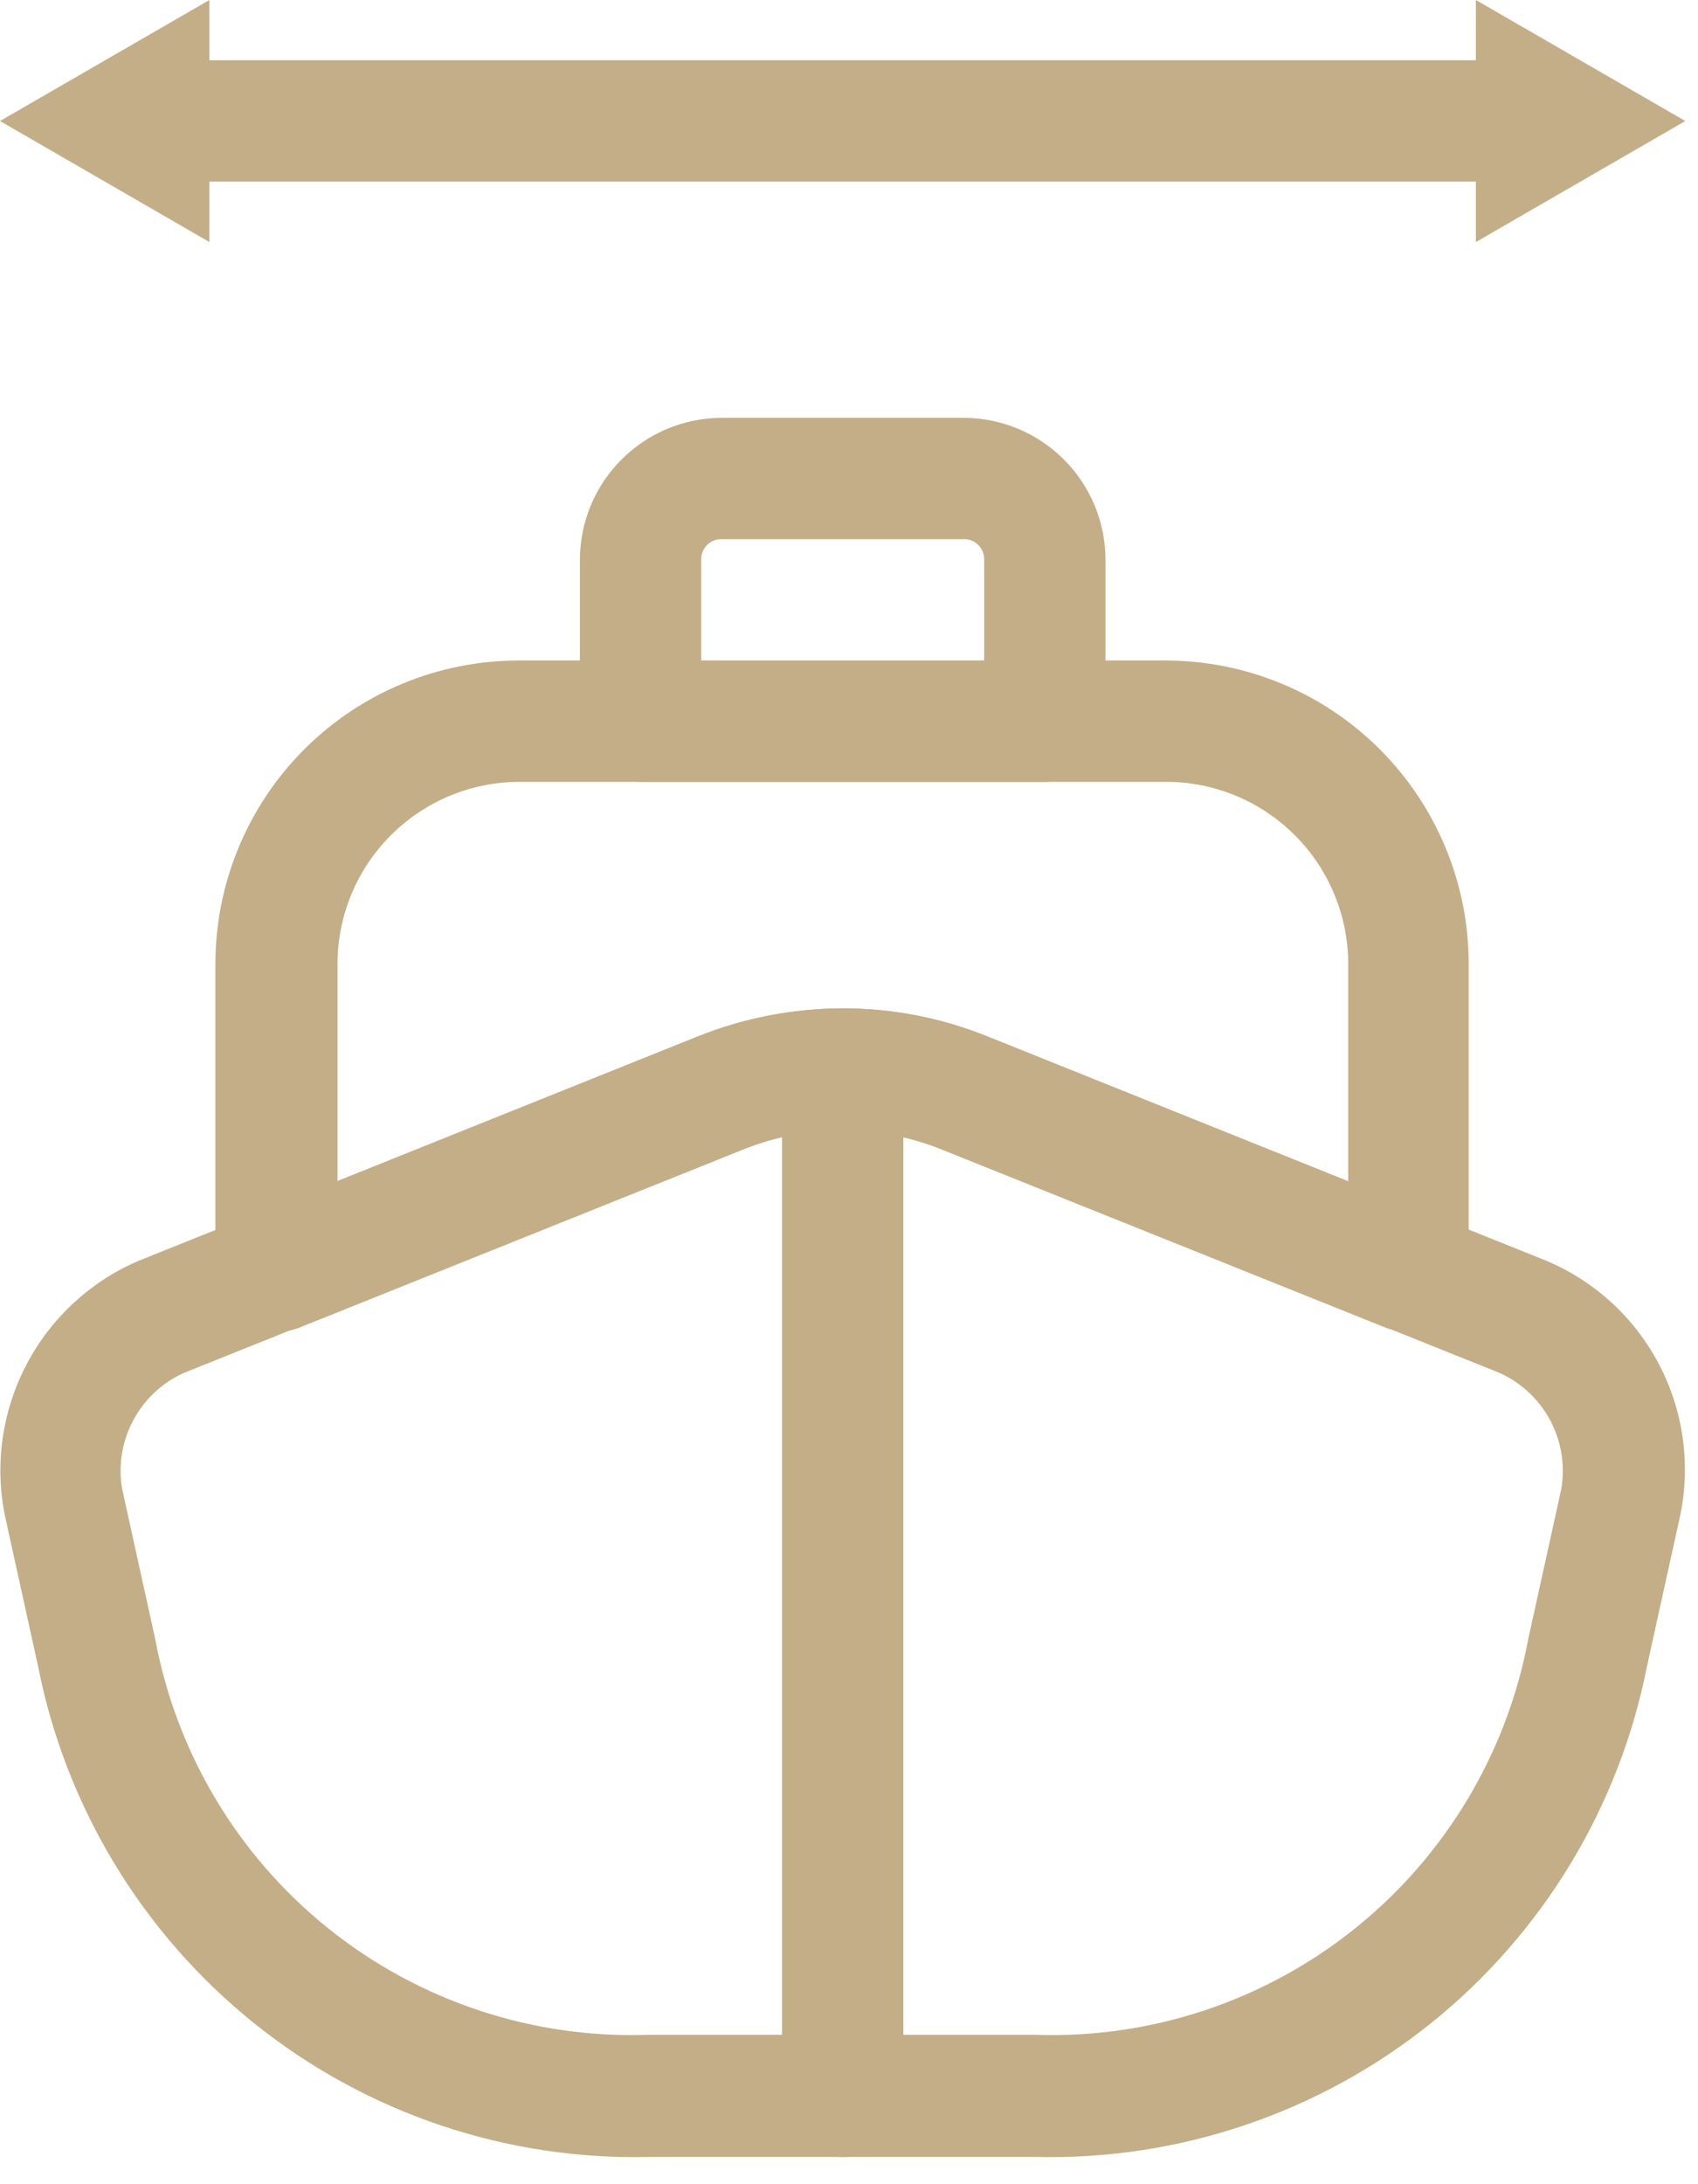 <svg width="21" height="27" viewBox="0 0 21 27" fill="none" xmlns="http://www.w3.org/2000/svg">
<path d="M12.8 26.663H8.04C6.264 26.708 4.53 26.123 3.145 25.012C1.76 23.901 0.812 22.335 0.47 20.593L0.06 18.733C-0.068 18.097 0.028 17.437 0.33 16.863C0.633 16.289 1.123 15.837 1.72 15.583L8.65 12.803C9.787 12.353 11.053 12.353 12.19 12.803L19.12 15.583C19.719 15.834 20.212 16.285 20.515 16.86C20.818 17.435 20.912 18.097 20.78 18.733L20.37 20.593C20.028 22.335 19.08 23.901 17.695 25.012C16.309 26.123 14.575 26.708 12.8 26.663ZM10.42 13.963C10.002 13.966 9.589 14.043 9.2 14.193L2.27 16.973C2.003 17.094 1.784 17.3 1.647 17.559C1.509 17.817 1.461 18.114 1.51 18.403L1.92 20.263C2.183 21.675 2.945 22.945 4.066 23.843C5.188 24.74 6.594 25.205 8.03 25.153H12.79C14.225 25.205 15.632 24.74 16.753 23.843C17.874 22.945 18.636 21.675 18.9 20.263L19.31 18.403C19.358 18.114 19.31 17.817 19.173 17.559C19.035 17.3 18.816 17.094 18.55 16.973L11.62 14.193C11.238 14.042 10.831 13.964 10.42 13.963Z" fill="#C4AE87"/>
<path d="M10.422 26.665C10.223 26.663 10.034 26.584 9.893 26.443C9.753 26.303 9.673 26.113 9.672 25.915V13.915C9.672 13.716 9.751 13.525 9.892 13.384C10.032 13.244 10.223 13.165 10.422 13.165C10.621 13.165 10.812 13.244 10.952 13.384C11.093 13.525 11.172 13.716 11.172 13.915V25.915C11.17 26.113 11.091 26.303 10.951 26.443C10.81 26.584 10.62 26.663 10.422 26.665Z" fill="#C4AE87"/>
<path d="M17.424 16.465C17.329 16.462 17.234 16.446 17.144 16.415L11.634 14.205C10.854 13.895 9.984 13.895 9.204 14.205L3.694 16.415C3.58 16.459 3.456 16.474 3.334 16.46C3.212 16.447 3.096 16.403 2.994 16.334C2.892 16.267 2.808 16.175 2.751 16.066C2.693 15.958 2.663 15.837 2.664 15.715V11.915C2.664 10.92 3.06 9.966 3.763 9.263C4.466 8.56 5.42 8.165 6.414 8.165H14.414C15.409 8.165 16.362 8.56 17.065 9.263C17.768 9.966 18.164 10.92 18.164 11.915V15.715C18.165 15.837 18.135 15.958 18.078 16.066C18.02 16.175 17.936 16.267 17.834 16.334C17.715 16.422 17.571 16.468 17.424 16.465ZM10.424 12.465C11.03 12.463 11.631 12.579 12.194 12.805L16.674 14.605V11.915C16.673 11.318 16.436 10.746 16.014 10.325C15.592 9.903 15.021 9.665 14.424 9.665H6.424C5.828 9.665 5.256 9.903 4.834 10.325C4.412 10.746 4.175 11.318 4.174 11.915V14.605L8.654 12.805C9.218 12.583 9.818 12.468 10.424 12.464V12.465Z" fill="#C4AE87"/>
<path d="M12.922 9.665H7.922C7.723 9.663 7.533 9.584 7.393 9.443C7.253 9.303 7.173 9.113 7.172 8.915V6.915C7.174 6.451 7.359 6.007 7.687 5.68C8.015 5.352 8.458 5.167 8.922 5.165H11.922C12.385 5.167 12.829 5.352 13.157 5.68C13.485 6.007 13.67 6.451 13.672 6.915V8.915C13.67 9.113 13.591 9.303 13.451 9.443C13.31 9.584 13.12 9.663 12.922 9.665ZM8.672 8.165H12.172V6.915C12.172 6.882 12.166 6.849 12.153 6.819C12.141 6.788 12.123 6.76 12.099 6.737C12.076 6.714 12.048 6.695 12.018 6.683C11.988 6.67 11.955 6.664 11.922 6.665H8.922C8.889 6.664 8.856 6.67 8.826 6.683C8.795 6.695 8.768 6.714 8.744 6.737C8.721 6.76 8.703 6.788 8.69 6.819C8.678 6.849 8.672 6.882 8.672 6.915V8.165Z" fill="#C4AE87"/>
<path d="M18.691 2.245H2.153C1.954 2.245 1.763 2.166 1.622 2.026C1.482 1.885 1.403 1.694 1.403 1.495C1.403 1.297 1.482 1.106 1.622 0.965C1.763 0.825 1.954 0.745 2.153 0.745H18.691C18.89 0.745 19.08 0.825 19.221 0.965C19.362 1.106 19.441 1.297 19.441 1.495C19.441 1.694 19.362 1.885 19.221 2.026C19.08 2.166 18.89 2.245 18.691 2.245Z" fill="#C4AE87"/>
<path d="M2.59 2.992L0 1.496L2.59 0V2.992Z" fill="#C4AE87"/>
<path d="M18.253 2.992L20.843 1.496L18.253 0V2.992Z" fill="#C4AE87"/>
</svg>
